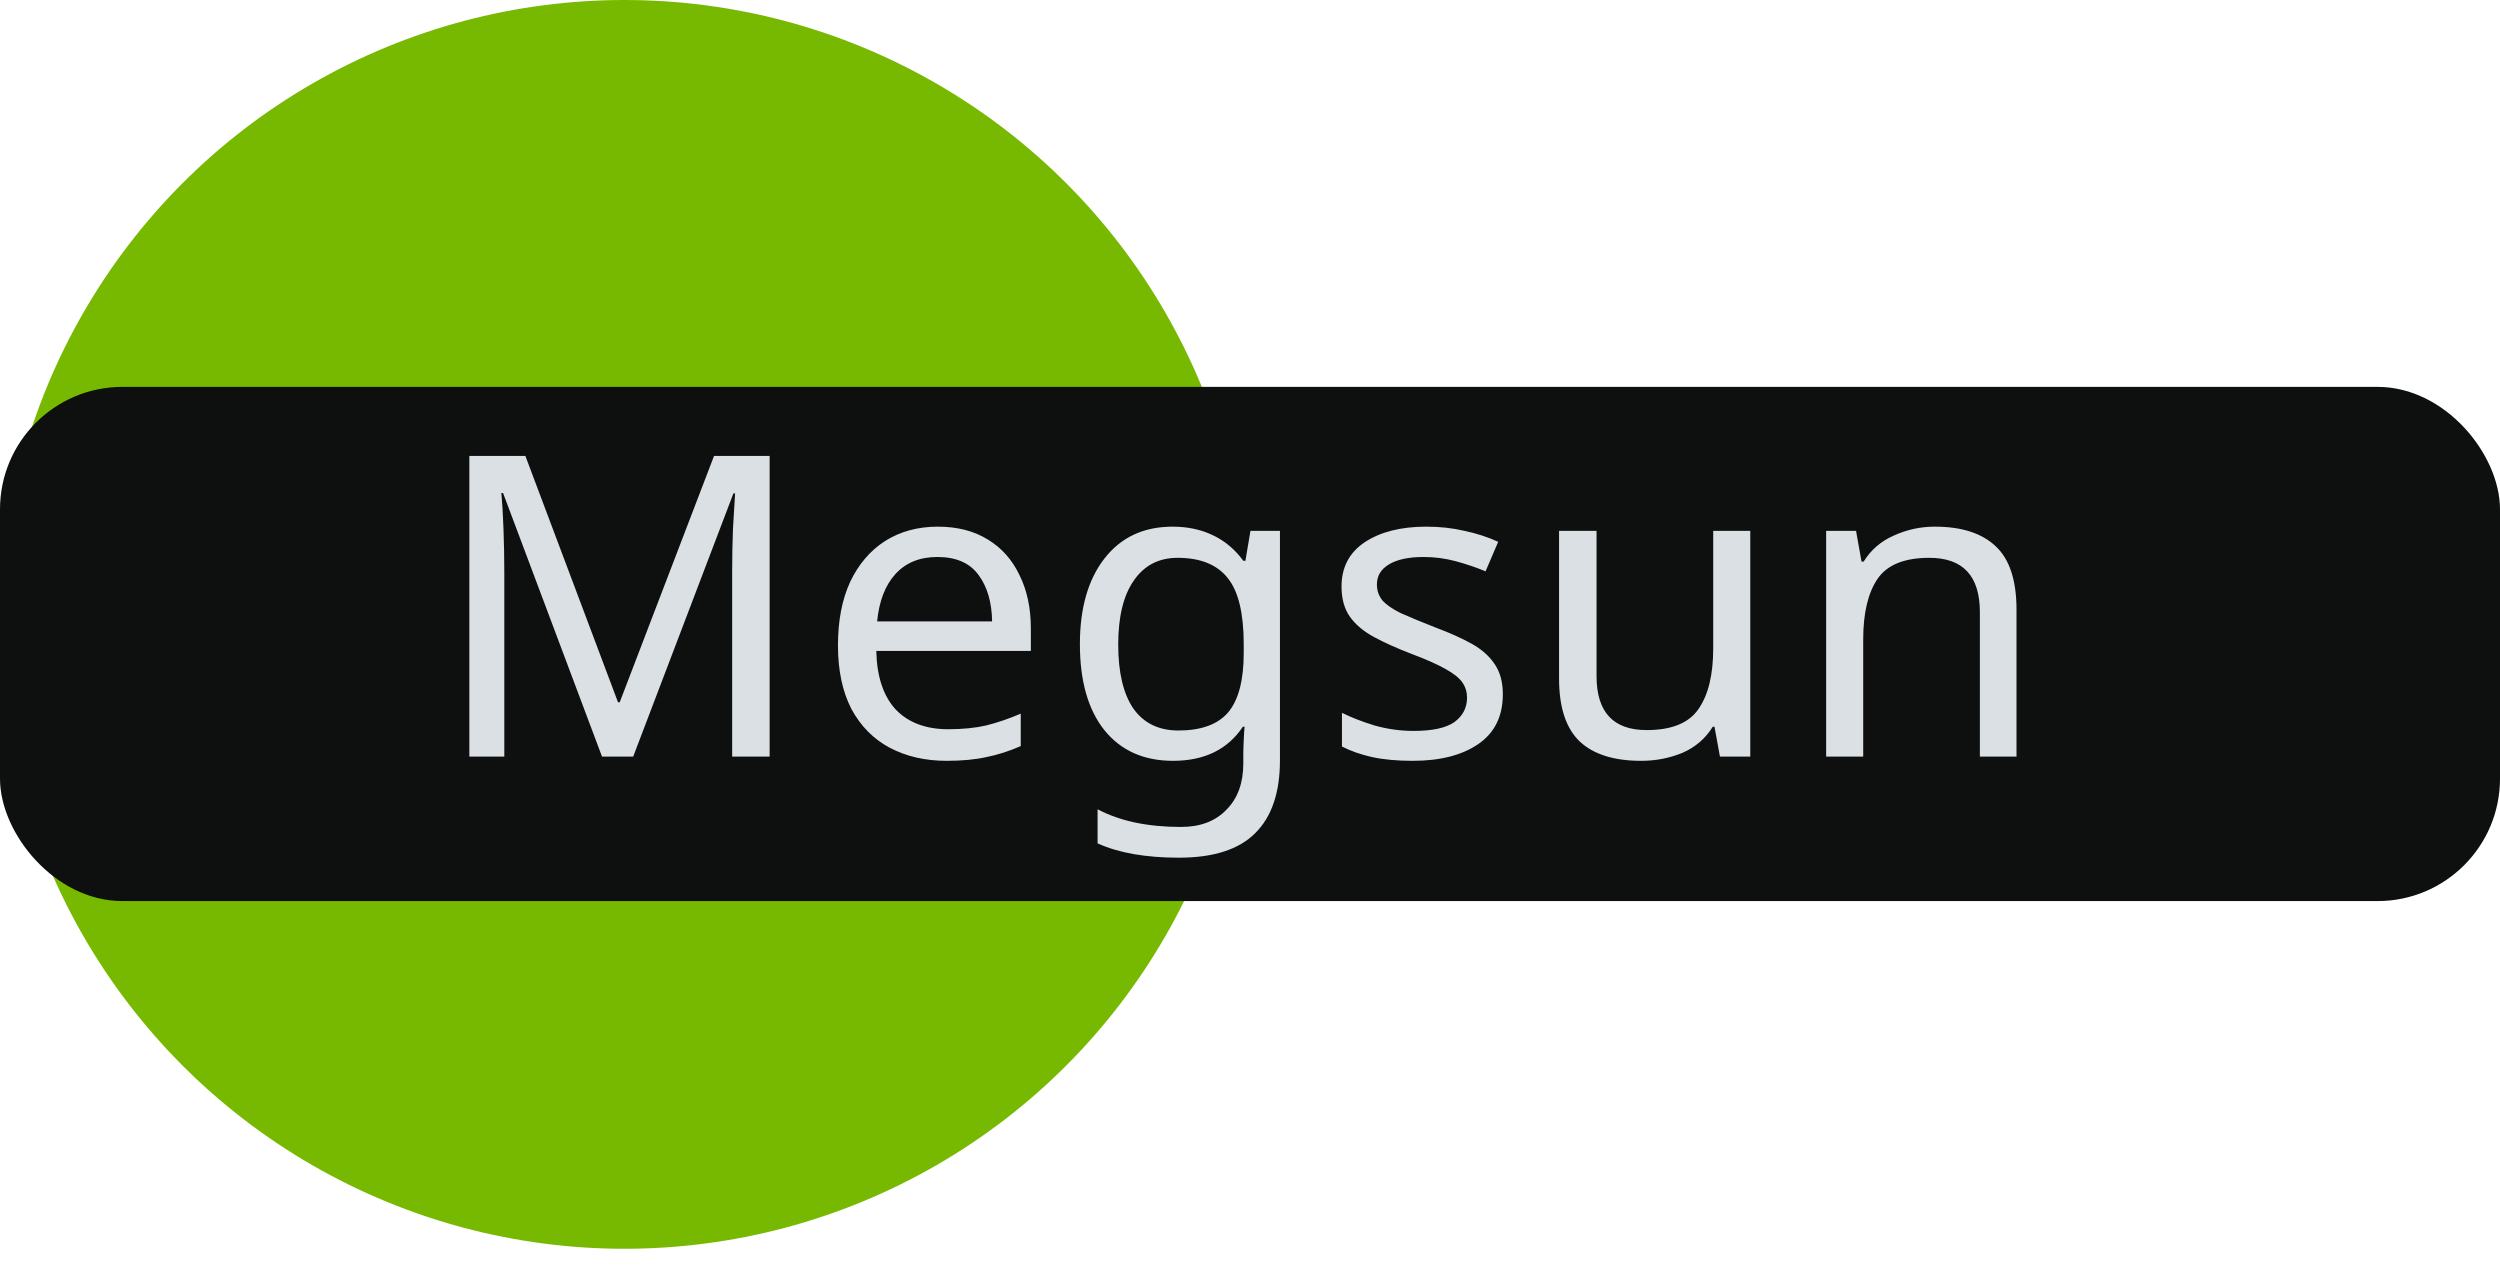 <svg width="1021" height="526" viewBox="0 0 1021 526" fill="none" xmlns="http://www.w3.org/2000/svg">
<circle cx="255" cy="255" r="255" fill="#77B900"/>
<rect y="158" width="1021" height="210" rx="50" fill="#0E100F"/>
<path d="M245.864 309L205.444 201.328H204.756C205.1 204.883 205.387 209.699 205.616 215.776C205.845 221.739 205.96 227.988 205.96 234.524V309H191.684V186.192H214.56L252.4 286.812H253.088L291.616 186.192H314.32V309H299.012V233.492C299.012 227.529 299.127 221.624 299.356 215.776C299.7 209.928 299.987 205.169 300.216 201.5H299.528L258.592 309H245.864ZM382.987 215.088C390.899 215.088 397.664 216.808 403.283 220.248C409.016 223.688 413.374 228.561 416.355 234.868C419.451 241.06 420.999 248.341 420.999 256.712V265.828H357.875C358.104 276.263 360.742 284.232 365.787 289.736C370.947 295.125 378.114 297.82 387.287 297.82C393.135 297.82 398.295 297.304 402.767 296.272C407.354 295.125 412.055 293.52 416.871 291.456V304.7C412.17 306.764 407.526 308.255 402.939 309.172C398.352 310.204 392.906 310.72 386.599 310.72C377.884 310.72 370.144 308.943 363.379 305.388C356.728 301.833 351.511 296.559 347.727 289.564C344.058 282.455 342.223 273.797 342.223 263.592C342.223 253.501 343.886 244.844 347.211 237.62C350.651 230.396 355.41 224.835 361.487 220.936C367.679 217.037 374.846 215.088 382.987 215.088ZM382.815 227.472C375.591 227.472 369.858 229.823 365.615 234.524C361.487 239.111 359.022 245.532 358.219 253.788H405.175C405.06 245.991 403.226 239.684 399.671 234.868C396.116 229.937 390.498 227.472 382.815 227.472ZM478.869 215.088C484.946 215.088 490.393 216.235 495.209 218.528C500.14 220.821 504.325 224.319 507.765 229.02H508.625L510.689 216.808H522.729V310.548C522.729 323.735 519.346 333.653 512.581 340.304C505.93 346.955 495.553 350.28 481.449 350.28C467.918 350.28 456.853 348.331 448.253 344.432V330.5C457.312 335.316 468.664 337.724 482.309 337.724C490.221 337.724 496.413 335.373 500.885 330.672C505.472 326.085 507.765 319.779 507.765 311.752V308.14C507.765 306.764 507.822 304.815 507.937 302.292C508.052 299.655 508.166 297.82 508.281 296.788H507.593C501.401 306.076 491.884 310.72 479.041 310.72C467.116 310.72 457.77 306.535 451.005 298.164C444.354 289.793 441.029 278.097 441.029 263.076C441.029 248.399 444.354 236.76 451.005 228.16C457.77 219.445 467.058 215.088 478.869 215.088ZM480.933 227.816C473.25 227.816 467.288 230.912 463.045 237.104C458.802 243.181 456.681 251.896 456.681 263.248C456.681 274.6 458.745 283.315 462.873 289.392C467.116 295.355 473.25 298.336 481.277 298.336C490.565 298.336 497.33 295.871 501.573 290.94C505.816 285.895 507.937 277.811 507.937 266.688V263.076C507.937 250.463 505.758 241.461 501.401 236.072C497.044 230.568 490.221 227.816 480.933 227.816ZM613.757 283.544C613.757 292.488 610.432 299.253 603.781 303.84C597.131 308.427 588.187 310.72 576.949 310.72C570.528 310.72 564.967 310.204 560.265 309.172C555.679 308.14 551.608 306.707 548.053 304.872V291.112C551.723 292.947 556.137 294.667 561.297 296.272C566.572 297.763 571.904 298.508 577.293 298.508C584.976 298.508 590.537 297.304 593.977 294.896C597.417 292.373 599.137 289.048 599.137 284.92C599.137 282.627 598.507 280.563 597.245 278.728C595.984 276.893 593.691 275.059 590.365 273.224C587.155 271.389 582.511 269.325 576.433 267.032C570.471 264.739 565.368 262.445 561.125 260.152C556.883 257.859 553.615 255.107 551.321 251.896C549.028 248.685 547.881 244.557 547.881 239.512C547.881 231.715 551.035 225.695 557.341 221.452C563.763 217.209 572.133 215.088 582.453 215.088C588.072 215.088 593.289 215.661 598.105 216.808C603.036 217.84 607.623 219.331 611.865 221.28L606.705 233.32C602.807 231.715 598.736 230.339 594.493 229.192C590.251 228.045 585.893 227.472 581.421 227.472C575.229 227.472 570.471 228.504 567.145 230.568C563.935 232.517 562.329 235.212 562.329 238.652C562.329 241.175 563.075 243.353 564.565 245.188C566.056 246.908 568.521 248.628 571.961 250.348C575.516 251.953 580.217 253.903 586.065 256.196C591.913 258.375 596.901 260.611 601.029 262.904C605.157 265.197 608.311 268.007 610.489 271.332C612.668 274.543 613.757 278.613 613.757 283.544ZM714.81 216.808V309H702.426L700.19 296.788H699.502C696.521 301.604 692.393 305.159 687.118 307.452C681.843 309.631 676.225 310.72 670.262 310.72C659.139 310.72 650.769 308.083 645.15 302.808C639.531 297.419 636.722 288.876 636.722 277.18V216.808H652.03V276.148C652.03 290.825 658.853 298.164 672.498 298.164C682.703 298.164 689.755 295.297 693.654 289.564C697.667 283.831 699.674 275.575 699.674 264.796V216.808H714.81ZM790.174 215.088C801.182 215.088 809.495 217.783 815.114 223.172C820.733 228.447 823.542 237.047 823.542 248.972V309H808.578V250.004C808.578 235.212 801.698 227.816 787.938 227.816C777.733 227.816 770.681 230.683 766.782 236.416C762.883 242.149 760.934 250.405 760.934 261.184V309H745.798V216.808H758.01L760.246 229.364H761.106C764.087 224.548 768.215 220.993 773.49 218.7C778.765 216.292 784.326 215.088 790.174 215.088Z" fill="#DAE0E3"/>
</svg>
